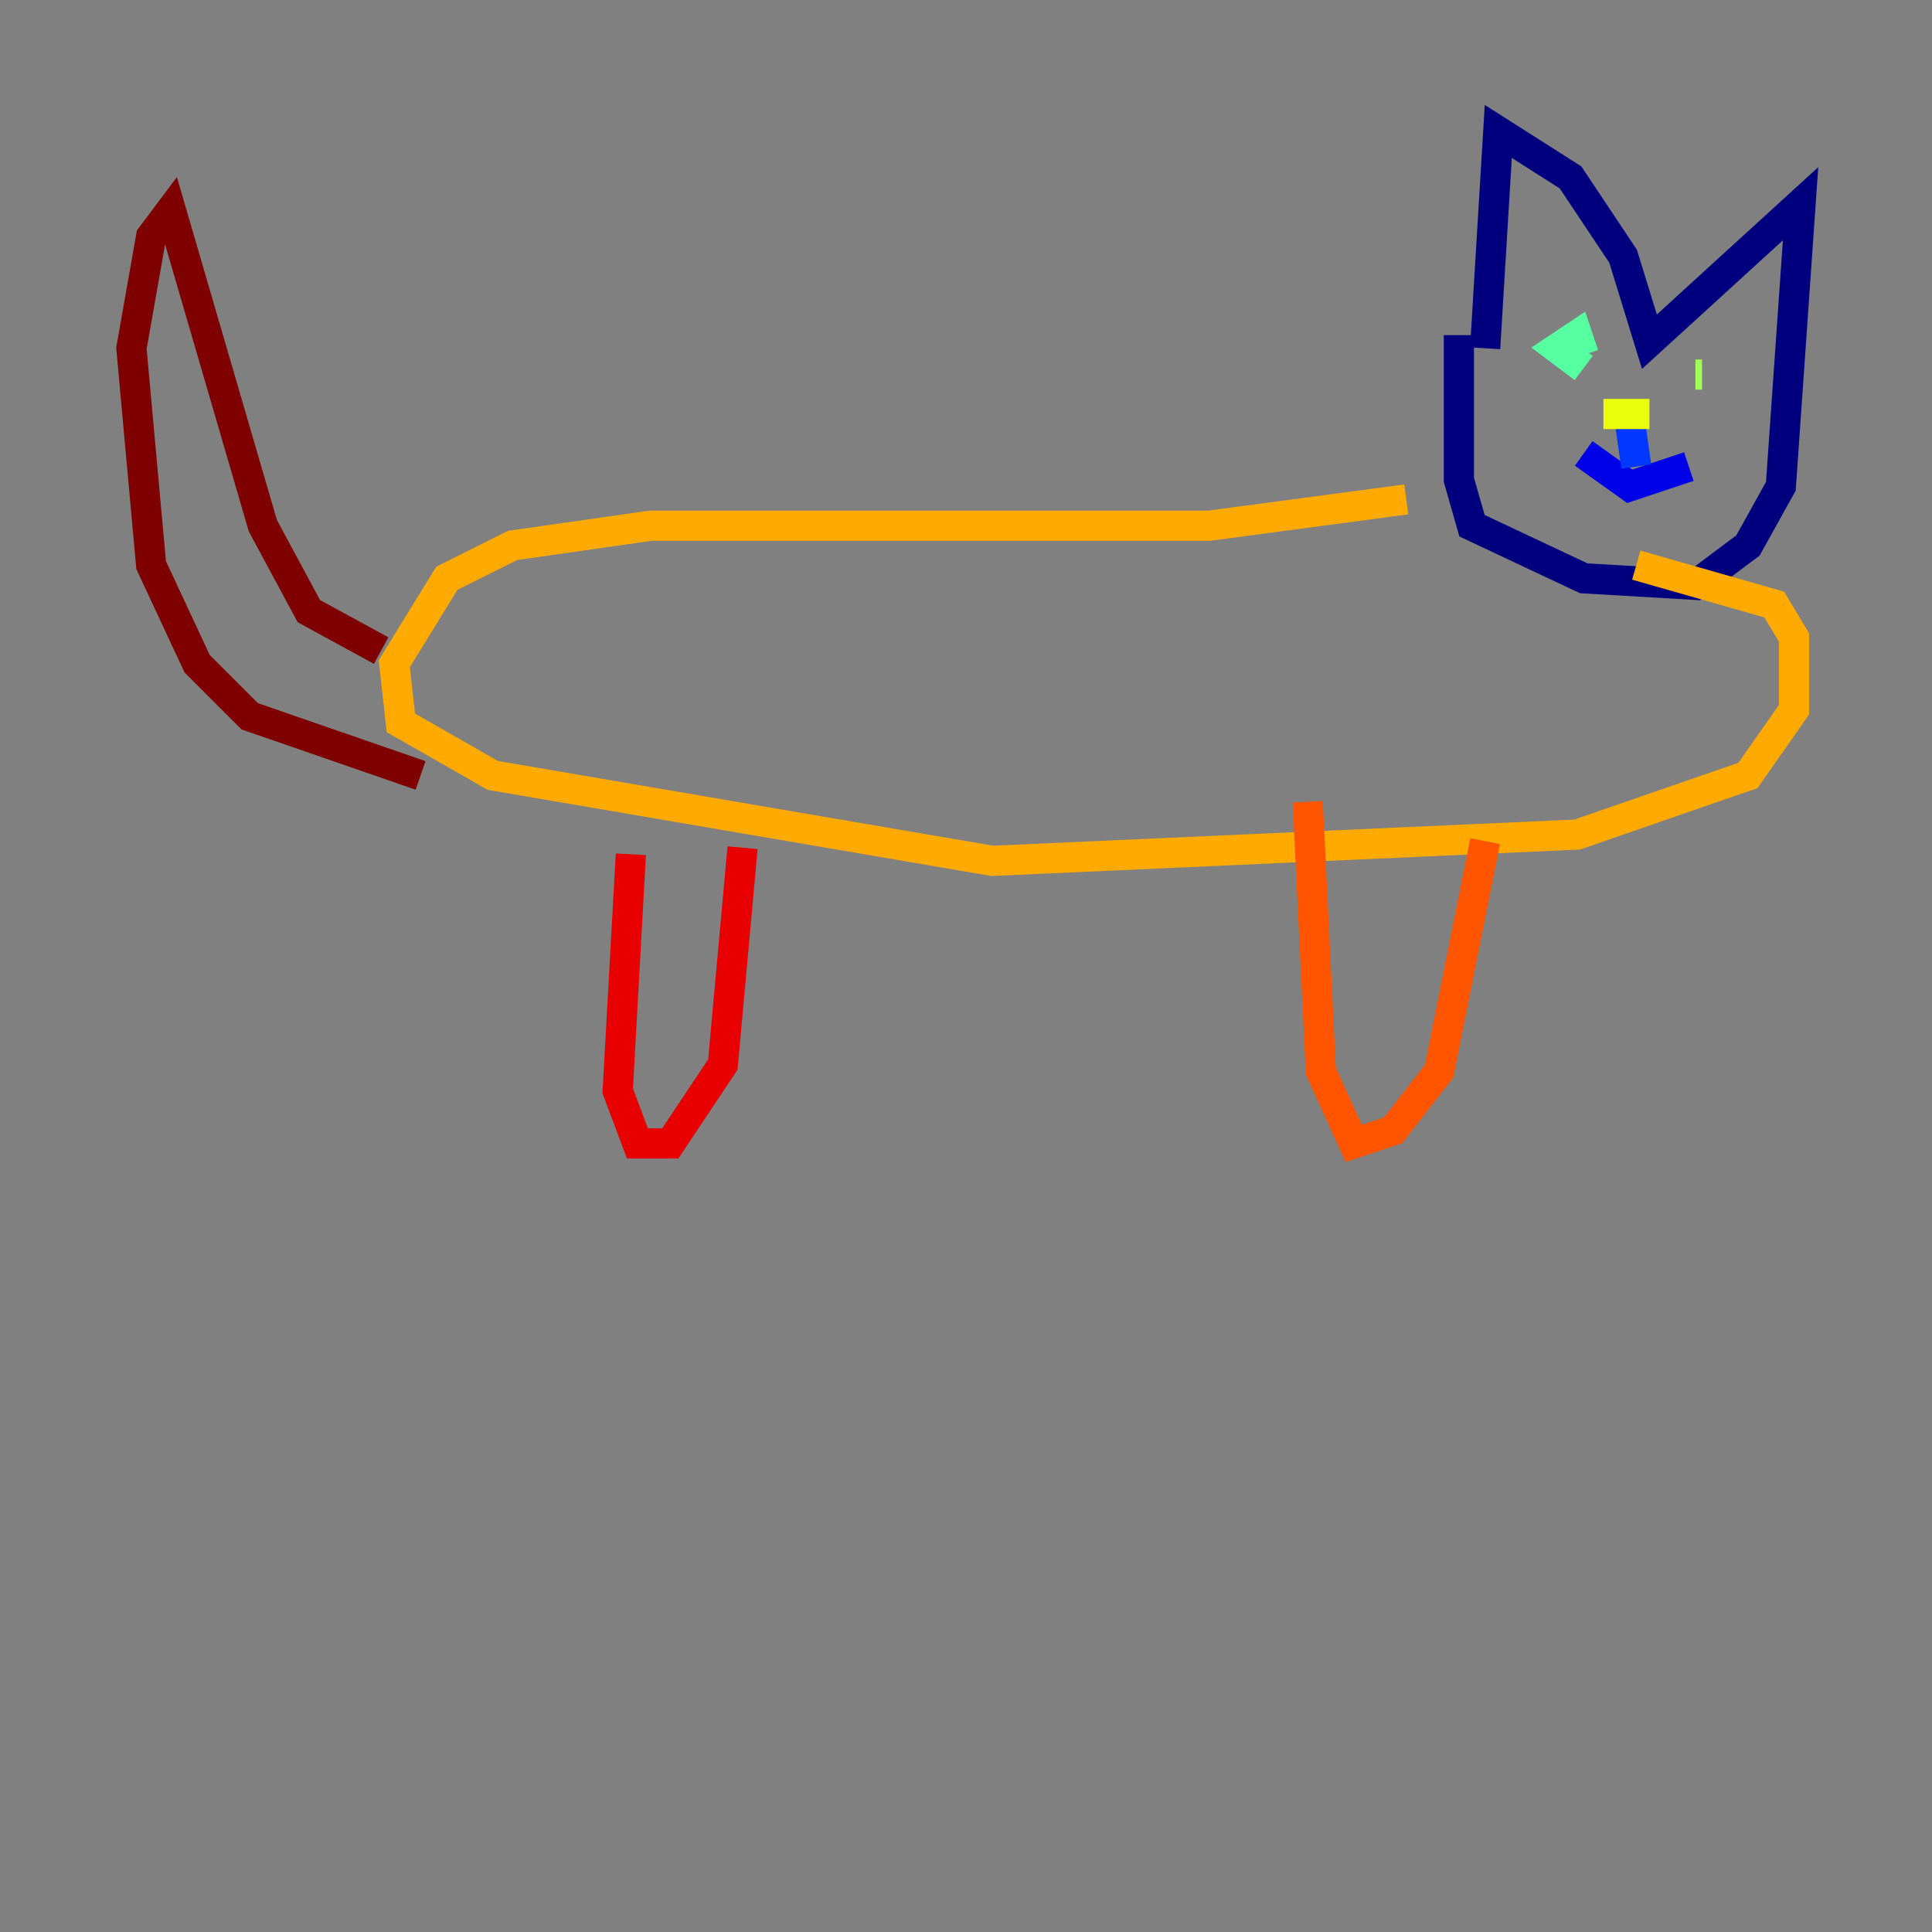 <?xml version="1.0" encoding="utf-8" ?>
<svg baseProfile="tiny" height="128" version="1.2" viewBox="0,0,128,128" width="128" xmlns="http://www.w3.org/2000/svg" xmlns:ev="http://www.w3.org/2001/xml-events" xmlns:xlink="http://www.w3.org/1999/xlink"><rect x="0" y="0" width="128" height="128" fill="#808080" stroke="none"/><defs /><polyline fill="none" points="96.653,22.204 96.653,31.782 97.524,34.83 104.925,38.313 112.326,38.748 115.809,36.136 117.986,32.218 119.293,13.497 109.279,22.64 107.537,16.98 104.054,11.755 99.265,8.707 98.395,23.075" stroke="#00007f" stroke-width="2" /><polyline fill="none" points="111.891,30.912 107.973,32.218 104.925,30.041" stroke="#0000e8" stroke-width="2" /><polyline fill="none" points="108.408,30.912 107.973,27.864" stroke="#0038ff" stroke-width="2" /><polyline fill="none" points="112.762,25.252 112.762,25.252" stroke="#0094ff" stroke-width="2" /><polyline fill="none" points="104.054,22.204 104.054,22.204" stroke="#0cf4ea" stroke-width="2" /><polyline fill="none" points="104.925,24.381 103.184,23.075 104.49,22.204 104.925,23.51" stroke="#56ffa0" stroke-width="2" /><polyline fill="none" points="112.762,24.816 112.326,24.816" stroke="#a0ff56" stroke-width="2" /><polyline fill="none" points="109.279,27.429 106.231,27.429" stroke="#eaff0c" stroke-width="2" /><polyline fill="none" points="93.17,33.088 80.109,34.83 43.102,34.83 33.959,36.136 29.605,38.313 26.122,43.973 26.558,47.891 32.653,51.374 65.742,57.034 104.49,55.292 115.809,51.374 118.857,47.02 118.857,42.231 117.551,40.054 108.408,37.442" stroke="#ffaa00" stroke-width="2" /><polyline fill="none" points="98.395,55.728 95.347,70.966 92.299,74.884 89.687,75.755 87.51,70.966 86.639,53.116" stroke="#ff5500" stroke-width="2" /><polyline fill="none" points="49.197,56.163 47.891,70.531 44.408,75.755 42.231,75.755 40.925,72.272 41.796,56.599" stroke="#e80000" stroke-width="2" /><polyline fill="none" points="25.252,43.102 20.463,40.49 17.415,34.83 11.32,13.932 10.014,15.674 8.707,23.075 10.014,37.442 13.061,43.973 16.544,47.456 27.864,51.374" stroke="#7f0000" stroke-width="2" /></svg>